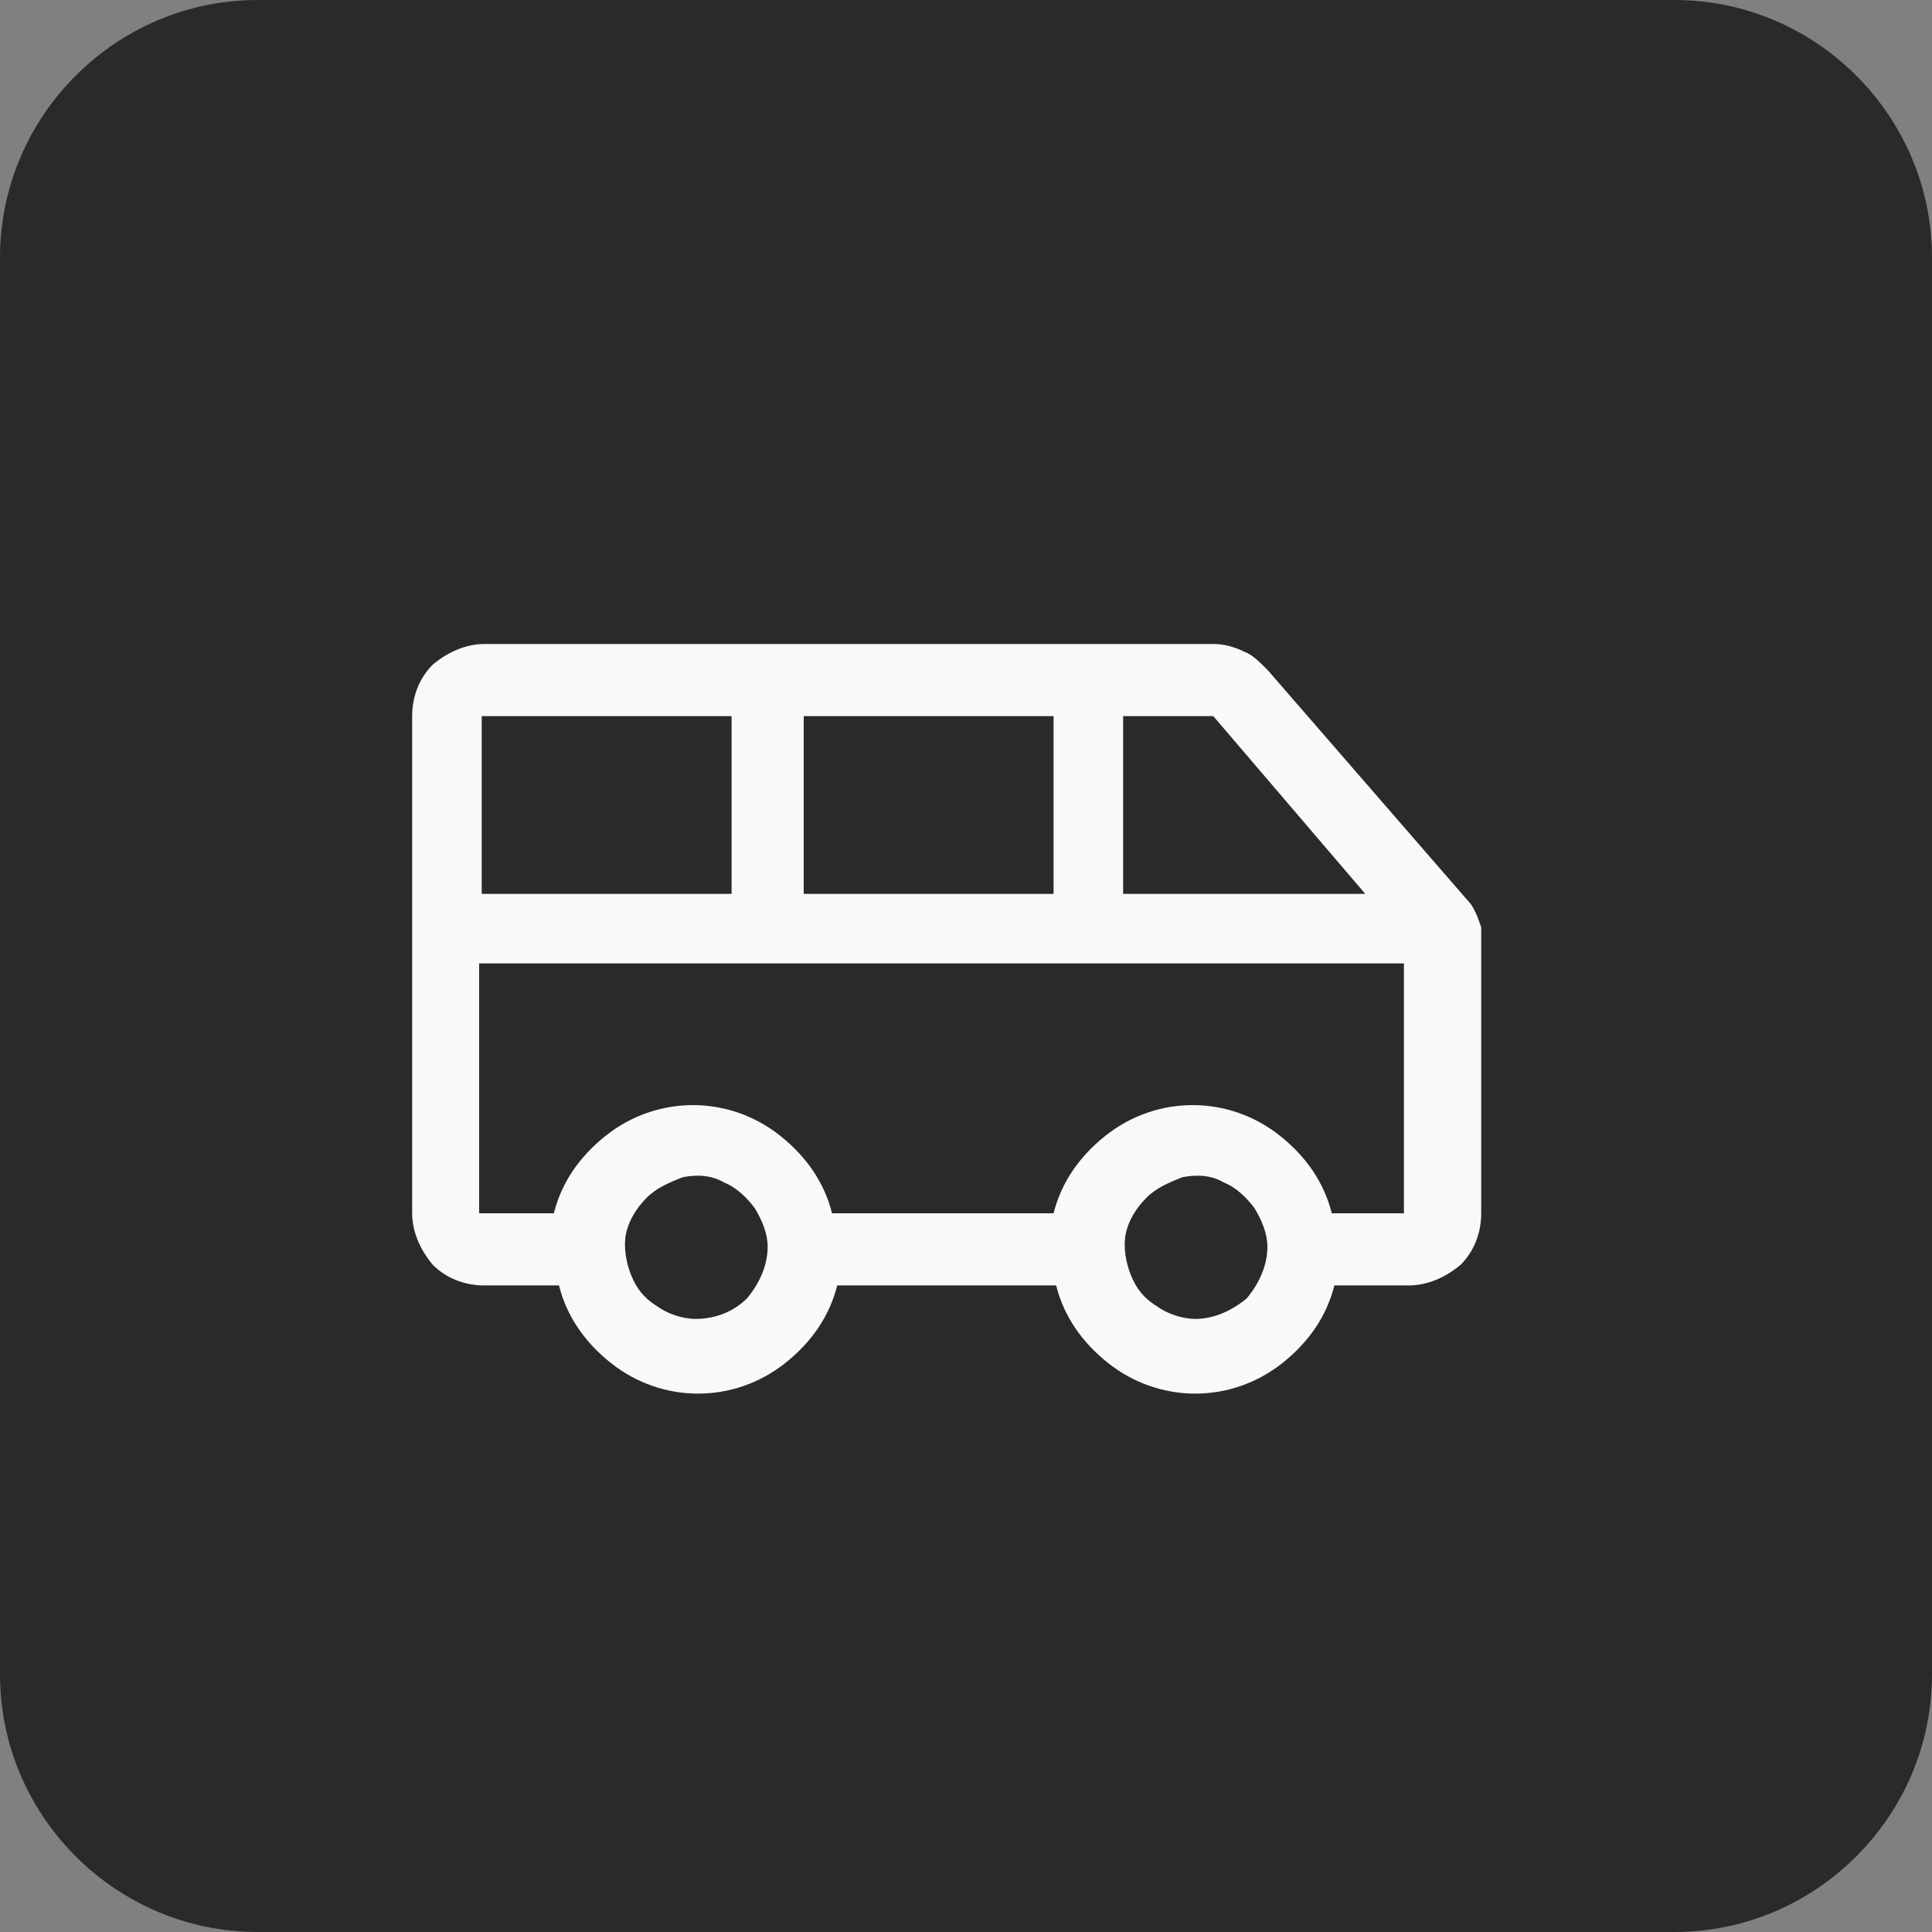 <?xml version="1.0" encoding="utf-8"?>
<!-- Generator: Adobe Illustrator 23.1.0, SVG Export Plug-In . SVG Version: 6.00 Build 0)  -->
<svg version="1.1" id="Capa_1" xmlns="http://www.w3.org/2000/svg" xmlns:xlink="http://www.w3.org/1999/xlink" x="0px" y="0px"
	 viewBox="0 0 75 75" style="enable-background:new 0 0 75 75;" xml:space="preserve">
<rect x="0" y="0" width="75" height="75" fill="#808080" stroke="none"/>
<style type="text/css">
	.st0{fill:#212121;fill-opacity:0.9;}
	.st1{fill:#F9F9F9;}
</style>
<path class="st0" d="M10,0h55c5.5,0,10,4.5,10,10v55c0,5.5-4.5,10-10,10H10C4.5,75,0,70.5,0,65V10C0,4.5,4.5,0,10,0z"/>
<path class="st1" d="M57.1,35.1L49.2,26c-0.3-0.3-0.6-0.6-0.9-0.7c-0.4-0.2-0.8-0.3-1.2-0.3H18.8c-0.7,0-1.4,0.3-2,0.8
	c-0.5,0.5-0.8,1.2-0.8,2v19.3c0,0.7,0.3,1.4,0.8,2c0.5,0.5,1.2,0.8,2,0.8h2.9c0.3,1.2,1,2.2,2,3c1,0.8,2.2,1.2,3.4,1.2
	c1.2,0,2.4-0.4,3.4-1.2c1-0.8,1.7-1.8,2-3H41c0.3,1.2,1,2.2,2,3c1,0.8,2.2,1.2,3.4,1.2c1.2,0,2.4-0.4,3.4-1.2c1-0.8,1.7-1.8,2-3h2.9
	c0.7,0,1.4-0.3,2-0.8c0.5-0.5,0.8-1.2,0.8-2V36C57.4,35.7,57.3,35.4,57.1,35.1z M53,34.7h-9.4v-6.9h3.5L53,34.7z M31.2,34.7v-6.9
	h9.7v6.9H31.2z M28.4,27.8v6.9h-9.7v-6.9H28.4z M27,51.2c-0.5,0-1.1-0.2-1.5-0.5c-0.5-0.3-0.8-0.7-1-1.2c-0.2-0.5-0.3-1.1-0.2-1.6
	c0.1-0.5,0.4-1,0.8-1.4c0.4-0.4,0.9-0.6,1.4-0.8c0.5-0.1,1.1-0.1,1.6,0.2c0.5,0.2,0.9,0.6,1.2,1c0.3,0.5,0.5,1,0.5,1.5
	c0,0.7-0.3,1.4-0.8,2C28.5,50.9,27.8,51.2,27,51.2z M46.4,51.2c-0.5,0-1.1-0.2-1.5-0.5c-0.5-0.3-0.8-0.7-1-1.2
	c-0.2-0.5-0.3-1.1-0.2-1.6c0.1-0.5,0.4-1,0.8-1.4c0.4-0.4,0.9-0.6,1.4-0.8c0.5-0.1,1.1-0.1,1.6,0.2c0.5,0.2,0.9,0.6,1.2,1
	c0.3,0.5,0.5,1,0.5,1.5c0,0.7-0.3,1.4-0.8,2C47.8,50.9,47.1,51.2,46.4,51.2z M51.7,47.1c-0.3-1.2-1-2.2-2-3c-1-0.8-2.2-1.2-3.4-1.2
	c-1.2,0-2.4,0.4-3.4,1.2c-1,0.8-1.7,1.8-2,3h-8.6c-0.3-1.2-1-2.2-2-3s-2.2-1.2-3.4-1.2c-1.2,0-2.4,0.4-3.4,1.2s-1.7,1.8-2,3h-2.9
	v-9.7h35.9v9.7H51.7z"/>
</svg>
